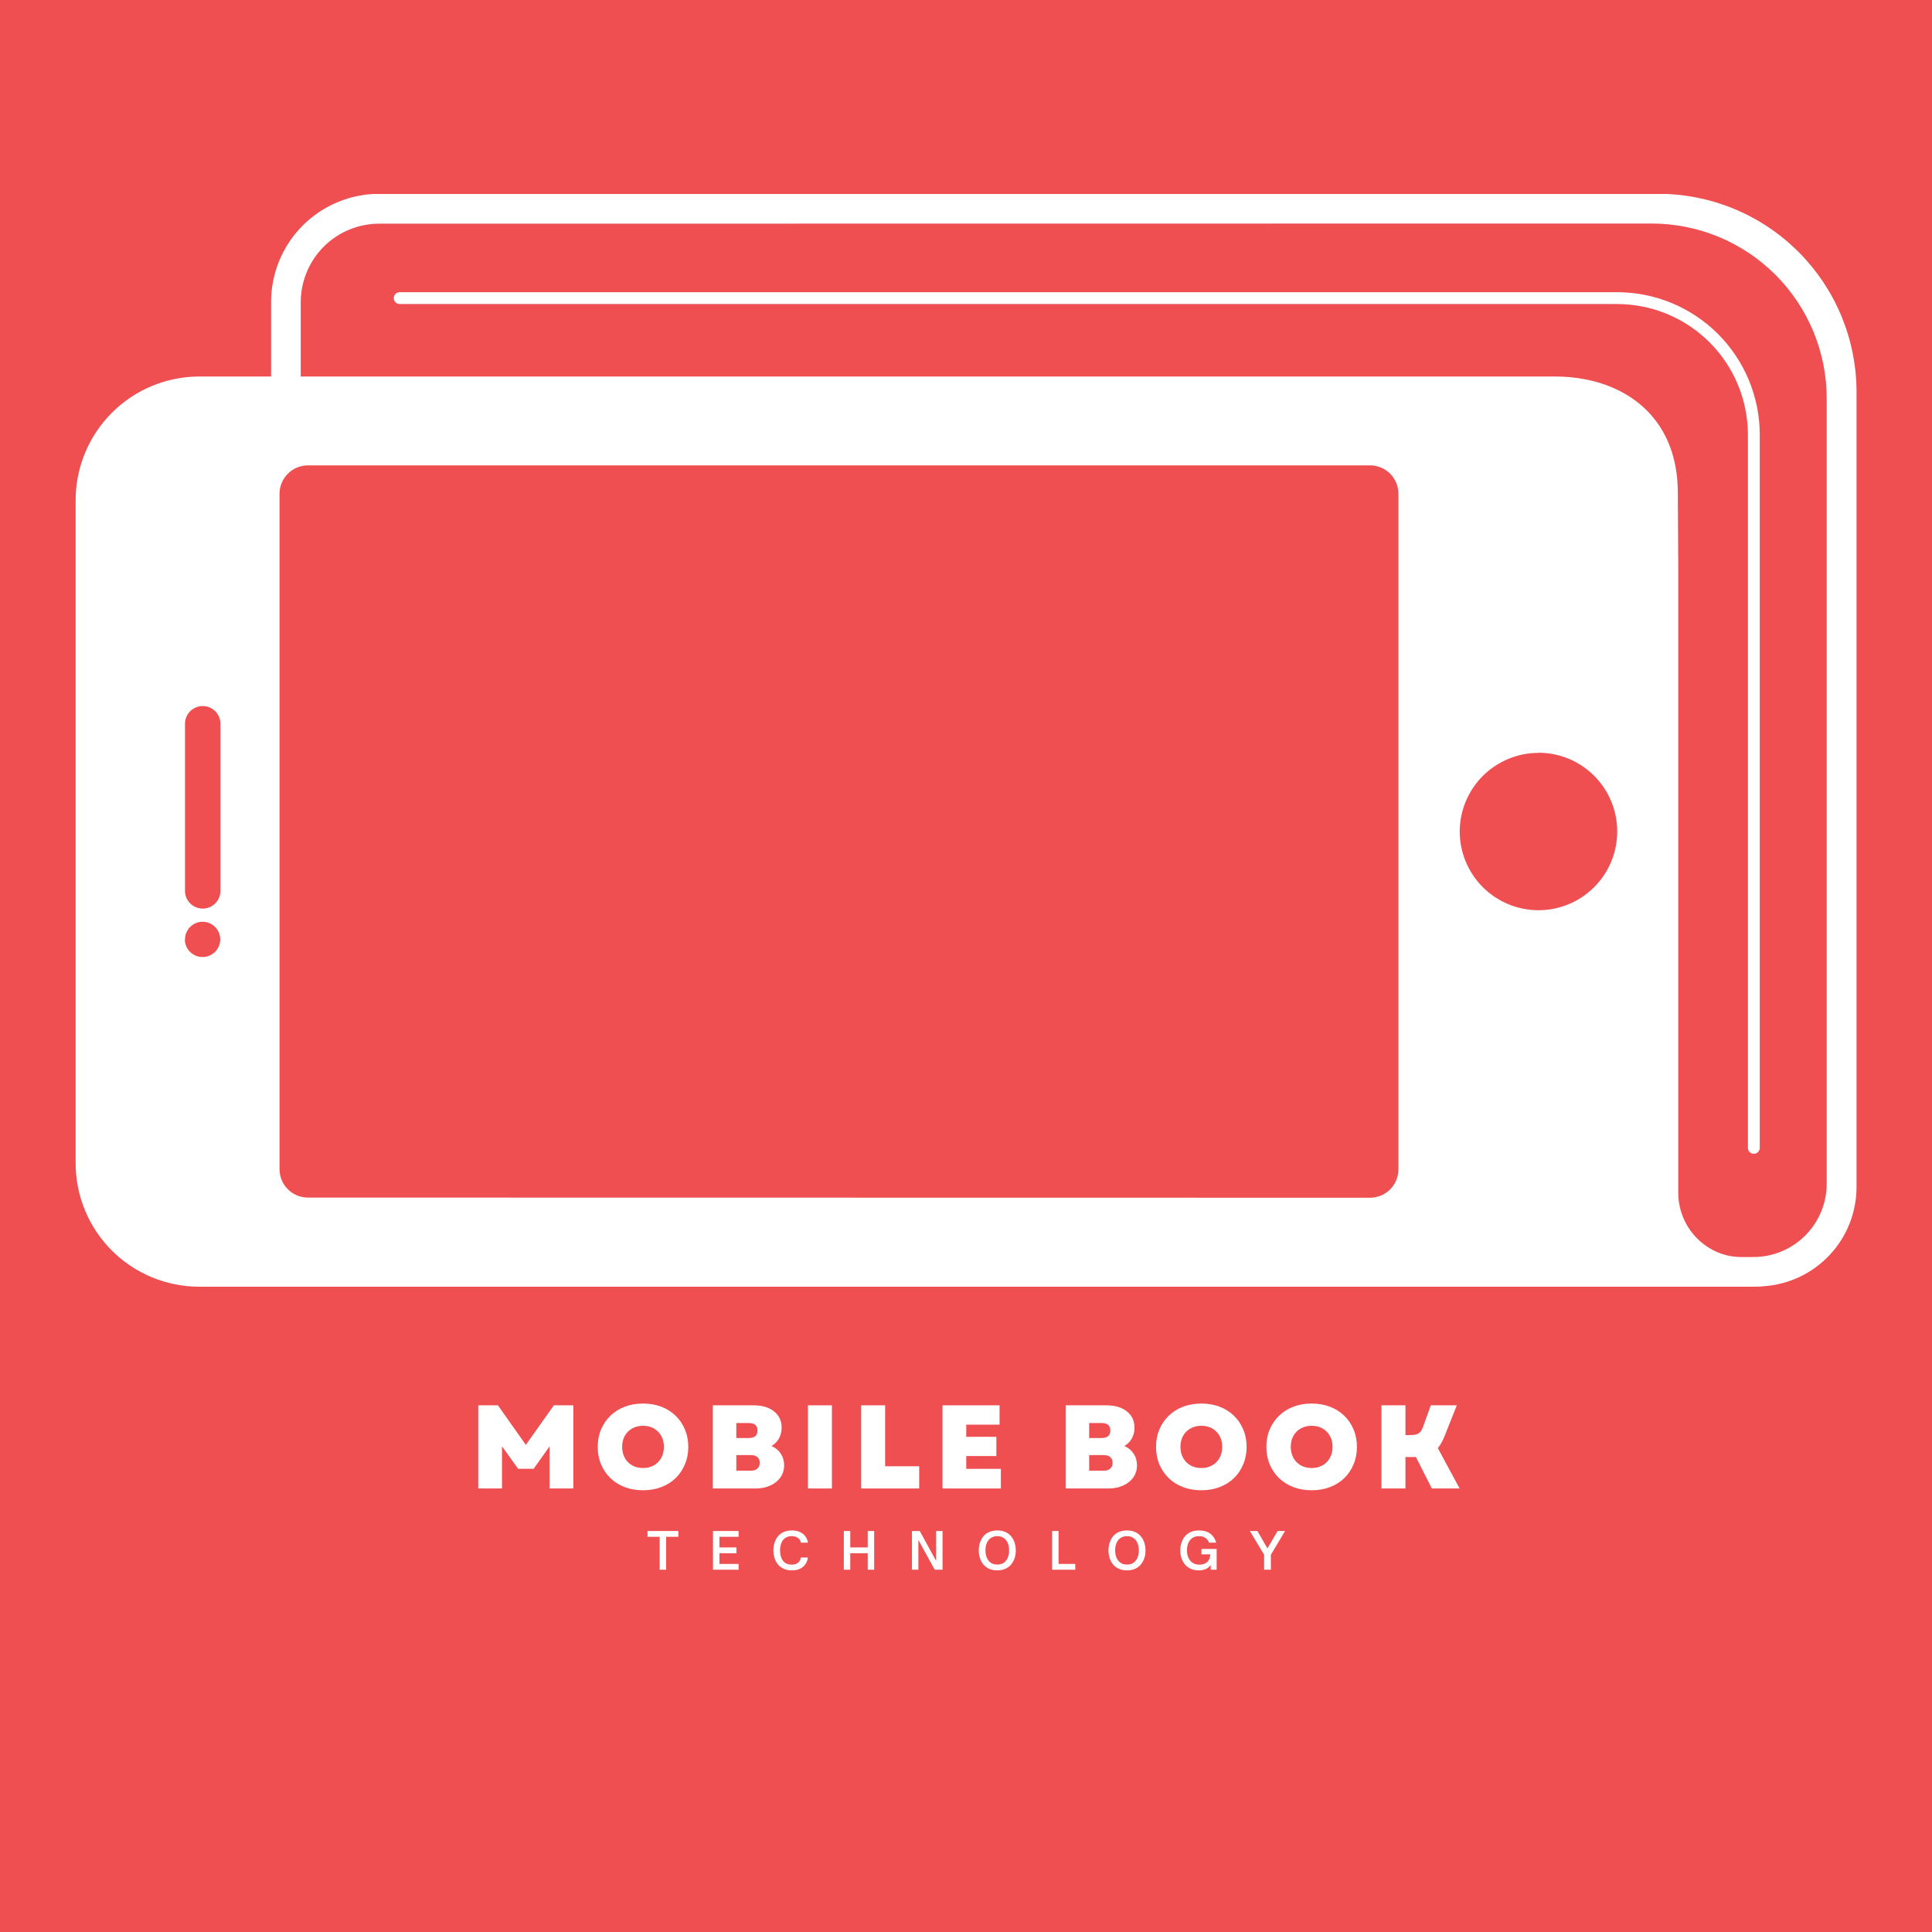 <svg xmlns="http://www.w3.org/2000/svg" xmlns:xlink="http://www.w3.org/1999/xlink" width="500" zoomAndPan="magnify" viewBox="0 0 375 375" height="500" preserveAspectRatio="xMidYMid meet" version="1.0"><defs><g/><clipPath id="329dbea61a"><path d="M 76 56 L 342 56 L 342 224 L 76 224 Z M 76 56 " clip-rule="nonzero"/></clipPath><clipPath id="6c97e941d8"><path d="M 77.582 56.715 L 313.871 56.715 C 314.777 56.715 315.684 56.758 316.586 56.848 C 317.488 56.934 318.383 57.066 319.273 57.242 C 320.164 57.422 321.043 57.641 321.91 57.902 C 322.777 58.168 323.633 58.473 324.469 58.82 C 325.309 59.164 326.125 59.551 326.926 59.98 C 327.727 60.406 328.504 60.871 329.258 61.375 C 330.012 61.879 330.738 62.418 331.441 62.996 C 332.141 63.57 332.812 64.18 333.457 64.82 C 334.098 65.461 334.707 66.133 335.281 66.832 C 335.855 67.535 336.395 68.262 336.898 69.016 C 337.402 69.77 337.871 70.547 338.297 71.348 C 338.727 72.145 339.113 72.965 339.461 73.805 C 339.809 74.641 340.113 75.492 340.375 76.363 C 340.641 77.23 340.859 78.109 341.035 79 C 341.215 79.887 341.348 80.785 341.434 81.688 C 341.523 82.59 341.566 83.492 341.566 84.402 L 341.566 222.797 C 341.57 222.949 341.539 223.098 341.484 223.238 C 341.426 223.383 341.34 223.508 341.234 223.613 C 341.125 223.723 341 223.809 340.859 223.867 C 340.719 223.926 340.57 223.953 340.418 223.953 C 340.266 223.953 340.117 223.926 339.977 223.867 C 339.836 223.809 339.711 223.723 339.602 223.613 C 339.496 223.508 339.41 223.383 339.355 223.238 C 339.297 223.098 339.266 222.949 339.27 222.797 L 339.27 84.402 C 339.27 83.57 339.227 82.738 339.145 81.914 C 339.062 81.086 338.941 80.262 338.777 79.449 C 338.617 78.633 338.414 77.828 338.172 77.031 C 337.93 76.234 337.652 75.453 337.332 74.684 C 337.016 73.918 336.66 73.164 336.266 72.434 C 335.875 71.699 335.445 70.988 334.984 70.297 C 334.523 69.605 334.027 68.938 333.5 68.293 C 332.973 67.652 332.414 67.035 331.824 66.449 C 331.238 65.859 330.621 65.305 329.98 64.777 C 329.336 64.25 328.668 63.754 327.977 63.293 C 327.285 62.828 326.574 62.402 325.84 62.012 C 325.105 61.617 324.355 61.266 323.59 60.945 C 322.82 60.629 322.039 60.348 321.242 60.105 C 320.445 59.867 319.641 59.664 318.824 59.5 C 318.008 59.34 317.188 59.219 316.359 59.137 C 315.531 59.055 314.703 59.012 313.871 59.012 L 77.582 59.012 C 77.43 59.012 77.281 58.984 77.141 58.926 C 77 58.867 76.875 58.785 76.77 58.676 C 76.66 58.57 76.578 58.445 76.52 58.305 C 76.461 58.164 76.43 58.016 76.43 57.863 C 76.43 57.711 76.461 57.566 76.52 57.422 C 76.578 57.281 76.66 57.16 76.77 57.051 C 76.875 56.941 77 56.859 77.141 56.801 C 77.281 56.742 77.43 56.715 77.582 56.715 Z M 77.582 56.715 " clip-rule="nonzero"/></clipPath><clipPath id="d89571bc8c"><path d="M 14.68 37.652 L 360.43 37.652 L 360.43 249.902 L 14.68 249.902 Z M 14.68 37.652 " clip-rule="nonzero"/></clipPath><clipPath id="dbb3904ccf"><path d="M 52.617 58.648 L 52.617 73.078 L 38.66 73.078 C 37.875 73.078 37.094 73.121 36.312 73.199 C 35.531 73.277 34.754 73.395 33.984 73.547 C 33.215 73.703 32.457 73.895 31.703 74.121 C 30.953 74.352 30.215 74.617 29.492 74.918 C 28.766 75.219 28.059 75.555 27.363 75.926 C 26.672 76.297 26 76.699 25.348 77.137 C 24.695 77.57 24.066 78.039 23.461 78.535 C 22.852 79.035 22.273 79.562 21.719 80.117 C 21.16 80.672 20.637 81.254 20.137 81.859 C 19.641 82.465 19.172 83.094 18.734 83.75 C 18.297 84.402 17.895 85.074 17.523 85.766 C 17.152 86.457 16.816 87.164 16.516 87.891 C 16.215 88.613 15.949 89.352 15.723 90.105 C 15.492 90.855 15.301 91.613 15.148 92.387 C 14.992 93.156 14.875 93.93 14.797 94.711 C 14.719 95.492 14.68 96.273 14.68 97.059 L 14.68 225.816 C 14.68 226.598 14.719 227.383 14.797 228.16 C 14.875 228.941 14.992 229.715 15.148 230.484 C 15.301 231.254 15.492 232.012 15.723 232.766 C 15.949 233.516 16.215 234.25 16.516 234.977 C 16.816 235.699 17.152 236.406 17.523 237.098 C 17.895 237.789 18.297 238.461 18.734 239.113 C 19.172 239.762 19.641 240.391 20.137 240.996 C 20.637 241.602 21.16 242.184 21.715 242.738 C 22.27 243.293 22.852 243.816 23.457 244.312 C 24.066 244.812 24.695 245.277 25.348 245.711 C 26 246.148 26.672 246.551 27.363 246.918 C 28.055 247.289 28.762 247.625 29.488 247.926 C 30.211 248.223 30.949 248.488 31.699 248.715 C 32.449 248.941 33.211 249.133 33.98 249.285 C 34.75 249.438 35.523 249.555 36.305 249.633 C 37.082 249.707 37.867 249.746 38.652 249.746 L 340.32 249.746 C 340.969 249.746 341.617 249.746 342.285 249.66 C 342.891 249.621 343.492 249.555 344.09 249.457 C 344.688 249.363 345.281 249.238 345.867 249.086 C 346.457 248.934 347.035 248.758 347.605 248.551 C 348.176 248.344 348.734 248.113 349.281 247.855 C 349.832 247.594 350.363 247.312 350.887 247.004 C 351.406 246.695 351.914 246.359 352.402 246.004 C 352.895 245.648 353.367 245.27 353.82 244.867 C 354.273 244.469 354.711 244.047 355.125 243.602 C 355.539 243.16 355.934 242.699 356.305 242.223 C 356.676 241.742 357.023 241.246 357.348 240.734 C 357.672 240.223 357.973 239.699 358.246 239.156 C 358.523 238.617 358.773 238.066 358.996 237.5 C 359.219 236.938 359.414 236.367 359.582 235.785 C 359.754 235.203 359.895 234.613 360.008 234.016 C 360.121 233.422 360.207 232.824 360.266 232.219 C 360.32 231.617 360.352 231.012 360.352 230.406 L 360.352 76.098 C 360.352 74.836 360.289 73.578 360.164 72.324 C 360.043 71.07 359.855 69.824 359.609 68.59 C 359.367 67.352 359.059 66.133 358.695 64.926 C 358.328 63.719 357.902 62.535 357.422 61.371 C 356.938 60.207 356.402 59.066 355.809 57.957 C 355.215 56.844 354.566 55.766 353.867 54.719 C 353.164 53.672 352.414 52.66 351.617 51.684 C 350.816 50.711 349.973 49.777 349.082 48.887 C 348.188 47.996 347.258 47.152 346.281 46.352 C 345.309 45.551 344.297 44.801 343.25 44.102 C 342.203 43.402 341.121 42.754 340.012 42.16 C 338.898 41.566 337.762 41.027 336.598 40.547 C 335.434 40.062 334.246 39.641 333.043 39.273 C 331.836 38.906 330.613 38.602 329.379 38.355 C 328.141 38.109 326.898 37.926 325.645 37.801 C 324.391 37.68 323.133 37.617 321.871 37.617 L 73.648 37.617 C 72.961 37.617 72.273 37.648 71.586 37.715 C 70.902 37.781 70.219 37.883 69.543 38.016 C 68.867 38.148 68.199 38.312 67.539 38.512 C 66.879 38.715 66.23 38.945 65.594 39.207 C 64.957 39.469 64.336 39.766 63.727 40.09 C 63.121 40.414 62.527 40.766 61.957 41.148 C 61.383 41.531 60.828 41.941 60.297 42.379 C 59.762 42.816 59.254 43.277 58.766 43.766 C 58.277 44.254 57.816 44.762 57.379 45.297 C 56.941 45.828 56.531 46.383 56.148 46.957 C 55.766 47.527 55.414 48.117 55.09 48.727 C 54.766 49.336 54.469 49.957 54.207 50.594 C 53.945 51.23 53.715 51.879 53.516 52.539 C 53.312 53.199 53.148 53.867 53.016 54.543 C 52.883 55.219 52.781 55.902 52.715 56.586 C 52.648 57.273 52.617 57.961 52.617 58.648 Z M 35.91 172.918 L 35.91 140.484 C 35.91 140.027 35.996 139.59 36.172 139.168 C 36.344 138.746 36.594 138.375 36.914 138.051 C 37.238 137.727 37.609 137.48 38.031 137.305 C 38.453 137.129 38.891 137.043 39.348 137.043 C 39.805 137.043 40.242 137.129 40.664 137.305 C 41.086 137.48 41.457 137.727 41.781 138.051 C 42.102 138.375 42.352 138.746 42.527 139.168 C 42.699 139.59 42.789 140.027 42.789 140.484 L 42.789 172.918 C 42.789 173.375 42.699 173.812 42.527 174.234 C 42.352 174.656 42.102 175.027 41.781 175.352 C 41.457 175.672 41.086 175.922 40.664 176.094 C 40.242 176.27 39.805 176.355 39.348 176.355 C 38.891 176.355 38.453 176.27 38.031 176.094 C 37.609 175.922 37.238 175.672 36.914 175.352 C 36.594 175.027 36.344 174.656 36.172 174.234 C 35.996 173.812 35.91 173.375 35.91 172.918 Z M 35.91 182.324 C 35.91 181.871 35.996 181.434 36.172 181.016 C 36.348 180.598 36.594 180.23 36.914 179.91 C 37.238 179.59 37.605 179.344 38.027 179.172 C 38.445 178.996 38.883 178.91 39.336 178.914 C 39.789 178.914 40.223 179 40.645 179.176 C 41.062 179.348 41.43 179.598 41.75 179.918 C 42.07 180.238 42.316 180.609 42.488 181.027 C 42.664 181.445 42.75 181.883 42.75 182.336 C 42.75 182.789 42.66 183.227 42.488 183.645 C 42.312 184.062 42.066 184.434 41.746 184.754 C 41.426 185.074 41.055 185.32 40.637 185.492 C 40.219 185.668 39.781 185.754 39.328 185.754 C 38.871 185.758 38.43 185.672 38.008 185.5 C 37.586 185.328 37.211 185.082 36.887 184.758 C 36.562 184.438 36.312 184.062 36.141 183.641 C 35.965 183.219 35.879 182.781 35.879 182.324 Z M 59.773 232.449 C 59.41 232.449 59.051 232.414 58.699 232.344 C 58.344 232.273 58 232.168 57.664 232.031 C 57.332 231.891 57.012 231.723 56.711 231.523 C 56.41 231.32 56.133 231.094 55.875 230.836 C 55.621 230.582 55.391 230.305 55.191 230.004 C 54.988 229.703 54.82 229.387 54.68 229.051 C 54.543 228.719 54.438 228.375 54.367 228.02 C 54.293 227.664 54.258 227.309 54.258 226.945 L 54.258 95.832 C 54.258 95.469 54.293 95.113 54.367 94.758 C 54.438 94.402 54.543 94.059 54.68 93.723 C 54.82 93.391 54.988 93.074 55.191 92.773 C 55.391 92.473 55.621 92.195 55.875 91.938 C 56.133 91.684 56.41 91.457 56.711 91.254 C 57.012 91.055 57.332 90.883 57.664 90.746 C 58 90.609 58.344 90.504 58.699 90.434 C 59.051 90.363 59.41 90.328 59.773 90.328 L 265.938 90.328 C 266.297 90.328 266.656 90.363 267.008 90.434 C 267.363 90.508 267.707 90.609 268.039 90.75 C 268.375 90.887 268.691 91.059 268.988 91.258 C 269.289 91.461 269.566 91.688 269.824 91.941 C 270.078 92.199 270.305 92.477 270.504 92.777 C 270.707 93.078 270.875 93.395 271.012 93.727 C 271.152 94.062 271.254 94.406 271.324 94.758 C 271.395 95.113 271.43 95.469 271.43 95.832 L 271.43 226.977 C 271.43 227.336 271.395 227.691 271.324 228.047 C 271.254 228.402 271.152 228.746 271.012 229.078 C 270.875 229.414 270.707 229.73 270.504 230.031 C 270.305 230.328 270.078 230.609 269.824 230.863 C 269.566 231.117 269.289 231.348 268.988 231.547 C 268.691 231.75 268.375 231.918 268.039 232.059 C 267.707 232.195 267.363 232.301 267.008 232.371 C 266.656 232.441 266.297 232.477 265.938 232.48 Z M 298.605 146.105 C 299.609 146.105 300.605 146.203 301.59 146.398 C 302.574 146.594 303.531 146.883 304.457 147.266 C 305.387 147.648 306.266 148.117 307.102 148.676 C 307.938 149.234 308.707 149.867 309.418 150.574 C 310.129 151.285 310.762 152.059 311.32 152.891 C 311.879 153.727 312.352 154.605 312.734 155.531 C 313.117 156.461 313.41 157.414 313.605 158.398 C 313.801 159.383 313.898 160.379 313.902 161.383 C 313.902 162.387 313.805 163.379 313.609 164.363 C 313.414 165.348 313.125 166.305 312.738 167.23 C 312.355 168.16 311.887 169.039 311.328 169.875 C 310.77 170.711 310.137 171.48 309.426 172.191 C 308.719 172.902 307.945 173.535 307.113 174.094 C 306.277 174.652 305.398 175.121 304.469 175.508 C 303.543 175.891 302.586 176.18 301.602 176.379 C 300.617 176.574 299.625 176.672 298.621 176.672 C 297.617 176.672 296.621 176.574 295.637 176.379 C 294.652 176.184 293.699 175.895 292.77 175.508 C 291.844 175.125 290.961 174.656 290.129 174.098 C 289.293 173.539 288.52 172.906 287.812 172.195 C 287.102 171.488 286.469 170.715 285.91 169.879 C 285.352 169.047 284.883 168.164 284.496 167.238 C 284.113 166.312 283.824 165.355 283.629 164.371 C 283.43 163.387 283.332 162.391 283.332 161.387 C 283.336 160.387 283.434 159.395 283.633 158.414 C 283.828 157.43 284.121 156.477 284.504 155.555 C 284.887 154.629 285.359 153.75 285.914 152.918 C 286.473 152.086 287.105 151.316 287.812 150.605 C 288.523 149.898 289.293 149.266 290.125 148.711 C 290.957 148.156 291.836 147.684 292.762 147.301 C 293.688 146.918 294.641 146.625 295.621 146.43 C 296.605 146.234 297.598 146.137 298.598 146.133 Z M 320.594 43.387 C 321.707 43.387 322.816 43.441 323.922 43.551 C 325.031 43.66 326.129 43.82 327.219 44.039 C 328.312 44.258 329.391 44.527 330.453 44.848 C 331.52 45.172 332.566 45.547 333.594 45.973 C 334.621 46.398 335.625 46.871 336.605 47.398 C 337.586 47.922 338.539 48.492 339.465 49.109 C 340.391 49.73 341.281 50.391 342.145 51.098 C 343.004 51.801 343.824 52.547 344.613 53.336 C 345.398 54.121 346.145 54.945 346.852 55.805 C 347.559 56.664 348.219 57.559 348.836 58.48 C 349.453 59.406 350.027 60.359 350.551 61.34 C 351.074 62.324 351.551 63.328 351.977 64.355 C 352.402 65.383 352.777 66.43 353.098 67.492 C 353.422 68.559 353.691 69.637 353.91 70.727 C 354.125 71.816 354.289 72.918 354.398 74.023 C 354.508 75.133 354.562 76.242 354.562 77.355 L 354.562 229.695 C 354.566 230.633 354.477 231.562 354.297 232.484 C 354.117 233.402 353.852 234.297 353.496 235.164 C 353.137 236.031 352.699 236.855 352.18 237.637 C 351.664 238.414 351.074 239.137 350.41 239.801 C 349.75 240.465 349.027 241.059 348.25 241.582 C 347.473 242.102 346.648 242.543 345.781 242.902 C 344.918 243.262 344.023 243.531 343.105 243.715 C 342.188 243.898 341.258 243.988 340.32 243.988 L 338.277 243.988 C 336.867 244.016 335.496 243.809 334.156 243.367 C 333.547 243.156 332.957 242.895 332.387 242.59 C 331.812 242.285 331.27 241.938 330.754 241.551 C 330.234 241.16 329.75 240.734 329.301 240.27 C 328.848 239.805 328.438 239.309 328.062 238.781 C 327.688 238.254 327.355 237.703 327.066 237.121 C 326.777 236.543 326.535 235.945 326.34 235.328 C 326.141 234.711 325.992 234.086 325.895 233.445 C 325.793 232.805 325.746 232.164 325.742 231.516 L 325.742 109.07 L 325.664 95.676 C 325.664 89.934 324.113 85.305 321.469 81.785 C 317.086 75.891 309.754 73.078 301.812 73.078 L 58.375 73.078 L 58.375 58.648 C 58.375 57.648 58.473 56.656 58.672 55.672 C 58.867 54.691 59.156 53.738 59.539 52.812 C 59.926 51.887 60.395 51.008 60.953 50.176 C 61.508 49.34 62.145 48.57 62.852 47.863 C 63.562 47.156 64.332 46.523 65.168 45.969 C 66 45.414 66.883 44.945 67.809 44.562 C 68.734 44.184 69.688 43.895 70.672 43.703 C 71.656 43.508 72.648 43.414 73.648 43.414 Z M 320.594 43.387 " clip-rule="nonzero"/></clipPath></defs><rect x="-37.5" width="450" fill="#ffffff" y="-37.5" height="450" fill-opacity="1"/><rect x="-37.5" width="450" fill="#ef4f51" y="-37.5" height="450" fill-opacity="1"/><g clip-path="url(#329dbea61a)"><g clip-path="url(#6c97e941d8)"><path fill="#ffffff" d="M 76.43 223.953 L 341.57 223.953 L 341.57 56.715 L 76.43 56.715 Z M 76.43 223.953 " fill-opacity="1" fill-rule="nonzero"/></g></g><g clip-path="url(#d89571bc8c)"><g clip-path="url(#dbb3904ccf)"><path fill="#ffffff" d="M 14.68 249.746 L 360.352 249.746 L 360.352 37.652 L 14.68 37.652 Z M 14.68 249.746 " fill-opacity="1" fill-rule="nonzero"/></g></g><g fill="#ffffff" fill-opacity="1"><g transform="translate(91.126, 288.914)"><g><path d="M 1.703 0 L 1.703 -16.141 L 5.516 -16.141 L 10.938 -8.469 L 16.375 -16.141 L 20.156 -16.141 L 20.156 0 L 15.547 0 L 15.547 -8.172 L 12.453 -3.828 L 9.438 -3.828 L 6.312 -8.188 L 6.312 0 Z M 1.703 0 "/></g></g></g><g fill="#ffffff" fill-opacity="1"><g transform="translate(115.238, 288.914)"><g><path d="M 9.578 0.344 C 8.285 0.344 7.102 0.141 6.031 -0.266 C 4.957 -0.672 4.031 -1.25 3.25 -2 C 2.469 -2.758 1.859 -3.656 1.422 -4.688 C 0.992 -5.719 0.781 -6.848 0.781 -8.078 C 0.781 -9.305 0.992 -10.43 1.422 -11.453 C 1.859 -12.484 2.469 -13.375 3.25 -14.125 C 4.031 -14.883 4.957 -15.469 6.031 -15.875 C 7.102 -16.281 8.285 -16.484 9.578 -16.484 C 10.867 -16.484 12.047 -16.281 13.109 -15.875 C 14.18 -15.469 15.109 -14.883 15.891 -14.125 C 16.672 -13.375 17.273 -12.484 17.703 -11.453 C 18.141 -10.43 18.359 -9.305 18.359 -8.078 C 18.359 -6.848 18.141 -5.719 17.703 -4.688 C 17.273 -3.656 16.672 -2.758 15.891 -2 C 15.109 -1.25 14.18 -0.672 13.109 -0.266 C 12.047 0.141 10.867 0.344 9.578 0.344 Z M 5.516 -8.078 C 5.516 -7.273 5.688 -6.562 6.031 -5.938 C 6.375 -5.312 6.852 -4.828 7.469 -4.484 C 8.082 -4.141 8.785 -3.969 9.578 -3.969 C 10.367 -3.969 11.066 -4.141 11.672 -4.484 C 12.285 -4.828 12.766 -5.312 13.109 -5.938 C 13.453 -6.562 13.625 -7.273 13.625 -8.078 C 13.625 -8.891 13.453 -9.602 13.109 -10.219 C 12.766 -10.832 12.285 -11.312 11.672 -11.656 C 11.066 -12 10.367 -12.172 9.578 -12.172 C 8.785 -12.172 8.082 -12 7.469 -11.656 C 6.852 -11.312 6.375 -10.832 6.031 -10.219 C 5.688 -9.602 5.516 -8.891 5.516 -8.078 Z M 5.516 -8.078 "/></g></g></g><g fill="#ffffff" fill-opacity="1"><g transform="translate(136.653, 288.914)"><g><path d="M 1.703 0 L 1.703 -16.141 L 9.578 -16.141 C 11.266 -16.141 12.598 -15.75 13.578 -14.969 C 14.566 -14.188 15.062 -13.133 15.062 -11.812 C 15.062 -11.039 14.891 -10.344 14.547 -9.719 C 14.211 -9.094 13.727 -8.602 13.094 -8.25 C 13.863 -7.914 14.461 -7.422 14.891 -6.766 C 15.328 -6.109 15.547 -5.352 15.547 -4.5 C 15.547 -3.625 15.312 -2.848 14.844 -2.172 C 14.375 -1.492 13.719 -0.961 12.875 -0.578 C 12.039 -0.191 11.078 0 9.984 0 Z M 6.266 -3.453 L 9.094 -3.453 C 9.645 -3.453 10.066 -3.586 10.359 -3.859 C 10.66 -4.129 10.812 -4.504 10.812 -4.984 C 10.812 -5.461 10.66 -5.832 10.359 -6.094 C 10.066 -6.352 9.645 -6.484 9.094 -6.484 L 6.266 -6.484 Z M 6.266 -9.797 L 8.688 -9.797 C 9.812 -9.797 10.375 -10.281 10.375 -11.25 C 10.375 -12.219 9.812 -12.703 8.688 -12.703 L 6.266 -12.703 Z M 6.266 -9.797 "/></g></g></g><g fill="#ffffff" fill-opacity="1"><g transform="translate(155.118, 288.914)"><g><path d="M 1.703 0 L 1.703 -16.141 L 6.359 -16.141 L 6.359 0 Z M 1.703 0 "/></g></g></g><g fill="#ffffff" fill-opacity="1"><g transform="translate(165.445, 288.914)"><g><path d="M 1.703 0 L 1.703 -16.141 L 6.359 -16.141 L 6.359 -4.312 L 12.969 -4.312 L 12.969 0 Z M 1.703 0 "/></g></g></g><g fill="#ffffff" fill-opacity="1"><g transform="translate(181.236, 288.914)"><g><path d="M 1.703 0 L 1.703 -16.141 L 12.781 -16.141 L 12.781 -12.391 L 6.312 -12.391 L 6.312 -10.031 L 12.156 -10.031 L 12.156 -6.297 L 6.312 -6.297 L 6.312 -3.812 L 13.031 -3.812 L 13.031 0 Z M 1.703 0 "/></g></g></g><g fill="#ffffff" fill-opacity="1"><g transform="translate(197.557, 288.914)"><g/></g></g><g fill="#ffffff" fill-opacity="1"><g transform="translate(205.141, 288.914)"><g><path d="M 1.703 0 L 1.703 -16.141 L 9.578 -16.141 C 11.266 -16.141 12.598 -15.75 13.578 -14.969 C 14.566 -14.188 15.062 -13.133 15.062 -11.812 C 15.062 -11.039 14.891 -10.344 14.547 -9.719 C 14.211 -9.094 13.727 -8.602 13.094 -8.25 C 13.863 -7.914 14.461 -7.422 14.891 -6.766 C 15.328 -6.109 15.547 -5.352 15.547 -4.5 C 15.547 -3.625 15.312 -2.848 14.844 -2.172 C 14.375 -1.492 13.719 -0.961 12.875 -0.578 C 12.039 -0.191 11.078 0 9.984 0 Z M 6.266 -3.453 L 9.094 -3.453 C 9.645 -3.453 10.066 -3.586 10.359 -3.859 C 10.66 -4.129 10.812 -4.504 10.812 -4.984 C 10.812 -5.461 10.66 -5.832 10.359 -6.094 C 10.066 -6.352 9.645 -6.484 9.094 -6.484 L 6.266 -6.484 Z M 6.266 -9.797 L 8.688 -9.797 C 9.812 -9.797 10.375 -10.281 10.375 -11.25 C 10.375 -12.219 9.812 -12.703 8.688 -12.703 L 6.266 -12.703 Z M 6.266 -9.797 "/></g></g></g><g fill="#ffffff" fill-opacity="1"><g transform="translate(223.606, 288.914)"><g><path d="M 9.578 0.344 C 8.285 0.344 7.102 0.141 6.031 -0.266 C 4.957 -0.672 4.031 -1.25 3.25 -2 C 2.469 -2.758 1.859 -3.656 1.422 -4.688 C 0.992 -5.719 0.781 -6.848 0.781 -8.078 C 0.781 -9.305 0.992 -10.43 1.422 -11.453 C 1.859 -12.484 2.469 -13.375 3.25 -14.125 C 4.031 -14.883 4.957 -15.469 6.031 -15.875 C 7.102 -16.281 8.285 -16.484 9.578 -16.484 C 10.867 -16.484 12.047 -16.281 13.109 -15.875 C 14.18 -15.469 15.109 -14.883 15.891 -14.125 C 16.672 -13.375 17.273 -12.484 17.703 -11.453 C 18.141 -10.43 18.359 -9.305 18.359 -8.078 C 18.359 -6.848 18.141 -5.719 17.703 -4.688 C 17.273 -3.656 16.672 -2.758 15.891 -2 C 15.109 -1.25 14.18 -0.672 13.109 -0.266 C 12.047 0.141 10.867 0.344 9.578 0.344 Z M 5.516 -8.078 C 5.516 -7.273 5.688 -6.562 6.031 -5.938 C 6.375 -5.312 6.852 -4.828 7.469 -4.484 C 8.082 -4.141 8.785 -3.969 9.578 -3.969 C 10.367 -3.969 11.066 -4.141 11.672 -4.484 C 12.285 -4.828 12.766 -5.312 13.109 -5.938 C 13.453 -6.562 13.625 -7.273 13.625 -8.078 C 13.625 -8.891 13.453 -9.602 13.109 -10.219 C 12.766 -10.832 12.285 -11.312 11.672 -11.656 C 11.066 -12 10.367 -12.172 9.578 -12.172 C 8.785 -12.172 8.082 -12 7.469 -11.656 C 6.852 -11.312 6.375 -10.832 6.031 -10.219 C 5.688 -9.602 5.516 -8.891 5.516 -8.078 Z M 5.516 -8.078 "/></g></g></g><g fill="#ffffff" fill-opacity="1"><g transform="translate(245.021, 288.914)"><g><path d="M 9.578 0.344 C 8.285 0.344 7.102 0.141 6.031 -0.266 C 4.957 -0.672 4.031 -1.25 3.25 -2 C 2.469 -2.758 1.859 -3.656 1.422 -4.688 C 0.992 -5.719 0.781 -6.848 0.781 -8.078 C 0.781 -9.305 0.992 -10.43 1.422 -11.453 C 1.859 -12.484 2.469 -13.375 3.25 -14.125 C 4.031 -14.883 4.957 -15.469 6.031 -15.875 C 7.102 -16.281 8.285 -16.484 9.578 -16.484 C 10.867 -16.484 12.047 -16.281 13.109 -15.875 C 14.18 -15.469 15.109 -14.883 15.891 -14.125 C 16.672 -13.375 17.273 -12.484 17.703 -11.453 C 18.141 -10.43 18.359 -9.305 18.359 -8.078 C 18.359 -6.848 18.141 -5.719 17.703 -4.688 C 17.273 -3.656 16.672 -2.758 15.891 -2 C 15.109 -1.25 14.18 -0.672 13.109 -0.266 C 12.047 0.141 10.867 0.344 9.578 0.344 Z M 5.516 -8.078 C 5.516 -7.273 5.688 -6.562 6.031 -5.938 C 6.375 -5.312 6.852 -4.828 7.469 -4.484 C 8.082 -4.141 8.785 -3.969 9.578 -3.969 C 10.367 -3.969 11.066 -4.141 11.672 -4.484 C 12.285 -4.828 12.766 -5.312 13.109 -5.938 C 13.453 -6.562 13.625 -7.273 13.625 -8.078 C 13.625 -8.891 13.453 -9.602 13.109 -10.219 C 12.766 -10.832 12.285 -11.312 11.672 -11.656 C 11.066 -12 10.367 -12.172 9.578 -12.172 C 8.785 -12.172 8.082 -12 7.469 -11.656 C 6.852 -11.312 6.375 -10.832 6.031 -10.219 C 5.688 -9.602 5.516 -8.891 5.516 -8.078 Z M 5.516 -8.078 "/></g></g></g><g fill="#ffffff" fill-opacity="1"><g transform="translate(266.436, 288.914)"><g><path d="M 1.703 0 L 1.703 -16.141 L 6.359 -16.141 L 6.359 -10.359 L 7.156 -10.359 C 7.707 -10.359 8.145 -10.406 8.469 -10.5 C 8.801 -10.602 9.07 -10.781 9.281 -11.031 C 9.488 -11.289 9.672 -11.648 9.828 -12.109 L 11.281 -16.141 L 16.328 -16.141 L 13.938 -10.125 C 13.562 -9.195 13.129 -8.438 12.641 -7.844 L 16.875 0 L 11.484 0 L 8.391 -6.109 L 6.359 -6.109 L 6.359 0 Z M 1.703 0 "/></g></g></g><g fill="#ffffff" fill-opacity="1"><g transform="translate(125.558, 304.683)"><g><path d="M 3.734 0 L 2.484 0 L 2.484 -6.391 L 0.125 -6.391 L 0.125 -7.516 L 6.109 -7.516 L 6.109 -6.391 L 3.734 -6.391 Z M 3.734 0 "/></g></g></g><g fill="#ffffff" fill-opacity="1"><g transform="translate(137.688, 304.683)"><g><path d="M 5.672 0 L 0.703 0 L 0.703 -7.516 L 5.672 -7.516 L 5.672 -6.391 L 1.953 -6.391 L 1.953 -4.328 L 5.25 -4.328 L 5.25 -3.203 L 1.953 -3.203 L 1.953 -1.125 L 5.672 -1.125 Z M 5.672 0 "/></g></g></g><g fill="#ffffff" fill-opacity="1"><g transform="translate(149.69, 304.683)"><g><path d="M 4 0.125 C 3.383 0.125 2.852 0.02 2.406 -0.188 C 1.957 -0.395 1.586 -0.676 1.297 -1.031 C 1.004 -1.395 0.785 -1.812 0.641 -2.281 C 0.492 -2.758 0.422 -3.254 0.422 -3.766 C 0.422 -4.273 0.492 -4.758 0.641 -5.219 C 0.785 -5.688 1.004 -6.102 1.297 -6.469 C 1.586 -6.832 1.957 -7.113 2.406 -7.312 C 2.852 -7.52 3.383 -7.625 4 -7.625 C 4.602 -7.625 5.125 -7.523 5.562 -7.328 C 6.008 -7.129 6.363 -6.848 6.625 -6.484 C 6.895 -6.129 7.066 -5.719 7.141 -5.25 L 5.766 -5.25 C 5.691 -5.656 5.492 -5.969 5.172 -6.188 C 4.848 -6.406 4.453 -6.516 3.984 -6.516 C 3.484 -6.516 3.062 -6.395 2.719 -6.156 C 2.383 -5.926 2.133 -5.602 1.969 -5.188 C 1.801 -4.77 1.719 -4.297 1.719 -3.766 C 1.719 -3.223 1.801 -2.738 1.969 -2.312 C 2.133 -1.895 2.383 -1.566 2.719 -1.328 C 3.062 -1.098 3.484 -0.984 3.984 -0.984 C 4.453 -0.984 4.848 -1.098 5.172 -1.328 C 5.492 -1.566 5.691 -1.914 5.766 -2.375 L 7.141 -2.375 C 7.023 -1.613 6.695 -1.004 6.156 -0.547 C 5.613 -0.098 4.895 0.125 4 0.125 Z M 4 0.125 "/></g></g></g><g fill="#ffffff" fill-opacity="1"><g transform="translate(163.081, 304.683)"><g><path d="M 1.953 0 L 0.703 0 L 0.703 -7.516 L 1.953 -7.516 L 1.953 -4.328 L 5.344 -4.328 L 5.344 -7.516 L 6.594 -7.516 L 6.594 0 L 5.344 0 L 5.344 -3.203 L 1.953 -3.203 Z M 1.953 0 "/></g></g></g><g fill="#ffffff" fill-opacity="1"><g transform="translate(176.304, 304.683)"><g><path d="M 1.953 0 L 0.703 0 L 0.703 -7.516 L 2.219 -7.516 L 5.391 -1.719 L 5.391 -7.516 L 6.641 -7.516 L 6.641 0 L 5.125 0 L 1.953 -5.781 Z M 1.953 0 "/></g></g></g><g fill="#ffffff" fill-opacity="1"><g transform="translate(189.556, 304.683)"><g><path d="M 4.016 0.125 C 3.398 0.125 2.867 0.02 2.422 -0.188 C 1.973 -0.395 1.598 -0.676 1.297 -1.031 C 1.004 -1.395 0.785 -1.812 0.641 -2.281 C 0.492 -2.75 0.422 -3.242 0.422 -3.766 C 0.422 -4.273 0.492 -4.758 0.641 -5.219 C 0.785 -5.688 1.004 -6.102 1.297 -6.469 C 1.598 -6.832 1.973 -7.113 2.422 -7.312 C 2.867 -7.52 3.398 -7.625 4.016 -7.625 C 4.629 -7.625 5.16 -7.52 5.609 -7.312 C 6.055 -7.113 6.426 -6.832 6.719 -6.469 C 7.02 -6.102 7.242 -5.688 7.391 -5.219 C 7.535 -4.758 7.609 -4.273 7.609 -3.766 C 7.609 -3.242 7.535 -2.75 7.391 -2.281 C 7.242 -1.812 7.02 -1.395 6.719 -1.031 C 6.426 -0.676 6.055 -0.395 5.609 -0.188 C 5.16 0.02 4.629 0.125 4.016 0.125 Z M 4.016 -1 C 4.516 -1 4.93 -1.113 5.266 -1.344 C 5.609 -1.582 5.867 -1.91 6.047 -2.328 C 6.223 -2.742 6.312 -3.223 6.312 -3.766 C 6.312 -4.297 6.223 -4.77 6.047 -5.188 C 5.867 -5.602 5.609 -5.926 5.266 -6.156 C 4.93 -6.395 4.516 -6.516 4.016 -6.516 C 3.523 -6.516 3.109 -6.395 2.766 -6.156 C 2.422 -5.926 2.16 -5.602 1.984 -5.188 C 1.805 -4.77 1.719 -4.297 1.719 -3.766 C 1.719 -3.223 1.805 -2.742 1.984 -2.328 C 2.16 -1.91 2.422 -1.582 2.766 -1.344 C 3.109 -1.113 3.523 -1 4.016 -1 Z M 4.016 -1 "/></g></g></g><g fill="#ffffff" fill-opacity="1"><g transform="translate(203.507, 304.683)"><g><path d="M 5.203 0 L 0.703 0 L 0.703 -7.516 L 1.953 -7.516 L 1.953 -1.125 L 5.203 -1.125 Z M 5.203 0 "/></g></g></g><g fill="#ffffff" fill-opacity="1"><g transform="translate(214.732, 304.683)"><g><path d="M 4.016 0.125 C 3.398 0.125 2.867 0.02 2.422 -0.188 C 1.973 -0.395 1.598 -0.676 1.297 -1.031 C 1.004 -1.395 0.785 -1.812 0.641 -2.281 C 0.492 -2.75 0.422 -3.242 0.422 -3.766 C 0.422 -4.273 0.492 -4.758 0.641 -5.219 C 0.785 -5.688 1.004 -6.102 1.297 -6.469 C 1.598 -6.832 1.973 -7.113 2.422 -7.312 C 2.867 -7.52 3.398 -7.625 4.016 -7.625 C 4.629 -7.625 5.16 -7.52 5.609 -7.312 C 6.055 -7.113 6.426 -6.832 6.719 -6.469 C 7.02 -6.102 7.242 -5.688 7.391 -5.219 C 7.535 -4.758 7.609 -4.273 7.609 -3.766 C 7.609 -3.242 7.535 -2.75 7.391 -2.281 C 7.242 -1.812 7.02 -1.395 6.719 -1.031 C 6.426 -0.676 6.055 -0.395 5.609 -0.188 C 5.16 0.02 4.629 0.125 4.016 0.125 Z M 4.016 -1 C 4.516 -1 4.93 -1.113 5.266 -1.344 C 5.609 -1.582 5.867 -1.91 6.047 -2.328 C 6.223 -2.742 6.312 -3.223 6.312 -3.766 C 6.312 -4.297 6.223 -4.77 6.047 -5.188 C 5.867 -5.602 5.609 -5.926 5.266 -6.156 C 4.93 -6.395 4.516 -6.516 4.016 -6.516 C 3.523 -6.516 3.109 -6.395 2.766 -6.156 C 2.422 -5.926 2.16 -5.602 1.984 -5.188 C 1.805 -4.77 1.719 -4.297 1.719 -3.766 C 1.719 -3.223 1.805 -2.742 1.984 -2.328 C 2.16 -1.91 2.422 -1.582 2.766 -1.344 C 3.109 -1.113 3.523 -1 4.016 -1 Z M 4.016 -1 "/></g></g></g><g fill="#ffffff" fill-opacity="1"><g transform="translate(228.684, 304.683)"><g><path d="M 4.047 0.125 C 3.41 0.125 2.863 0.02 2.406 -0.188 C 1.957 -0.406 1.582 -0.695 1.281 -1.062 C 0.988 -1.426 0.77 -1.836 0.625 -2.297 C 0.477 -2.766 0.406 -3.25 0.406 -3.75 C 0.406 -4.258 0.477 -4.742 0.625 -5.203 C 0.77 -5.672 0.988 -6.086 1.281 -6.453 C 1.582 -6.816 1.957 -7.102 2.406 -7.312 C 2.863 -7.52 3.406 -7.625 4.031 -7.625 C 4.969 -7.625 5.711 -7.406 6.266 -6.969 C 6.828 -6.531 7.195 -5.957 7.375 -5.25 L 5.984 -5.25 C 5.848 -5.645 5.613 -5.953 5.281 -6.172 C 4.957 -6.398 4.539 -6.516 4.031 -6.516 C 3.5 -6.516 3.062 -6.391 2.719 -6.141 C 2.375 -5.891 2.117 -5.555 1.953 -5.141 C 1.785 -4.723 1.703 -4.266 1.703 -3.766 C 1.703 -3.254 1.789 -2.785 1.969 -2.359 C 2.156 -1.941 2.426 -1.609 2.781 -1.359 C 3.133 -1.109 3.578 -0.984 4.109 -0.984 C 4.754 -0.984 5.266 -1.156 5.641 -1.5 C 6.023 -1.852 6.219 -2.348 6.219 -2.984 L 4.516 -2.984 L 4.516 -4.031 L 7.469 -4.031 L 7.469 0 L 6.312 0 L 6.312 -0.922 C 6.051 -0.547 5.711 -0.273 5.297 -0.109 C 4.879 0.047 4.461 0.125 4.047 0.125 Z M 4.047 0.125 "/></g></g></g><g fill="#ffffff" fill-opacity="1"><g transform="translate(242.615, 304.683)"><g><path d="M 4.062 0 L 2.75 0 L 2.75 -2.906 L -0.016 -7.516 L 1.453 -7.516 L 3.391 -4.141 L 5.359 -7.516 L 6.812 -7.516 L 4.062 -2.906 Z M 4.062 0 "/></g></g></g></svg>